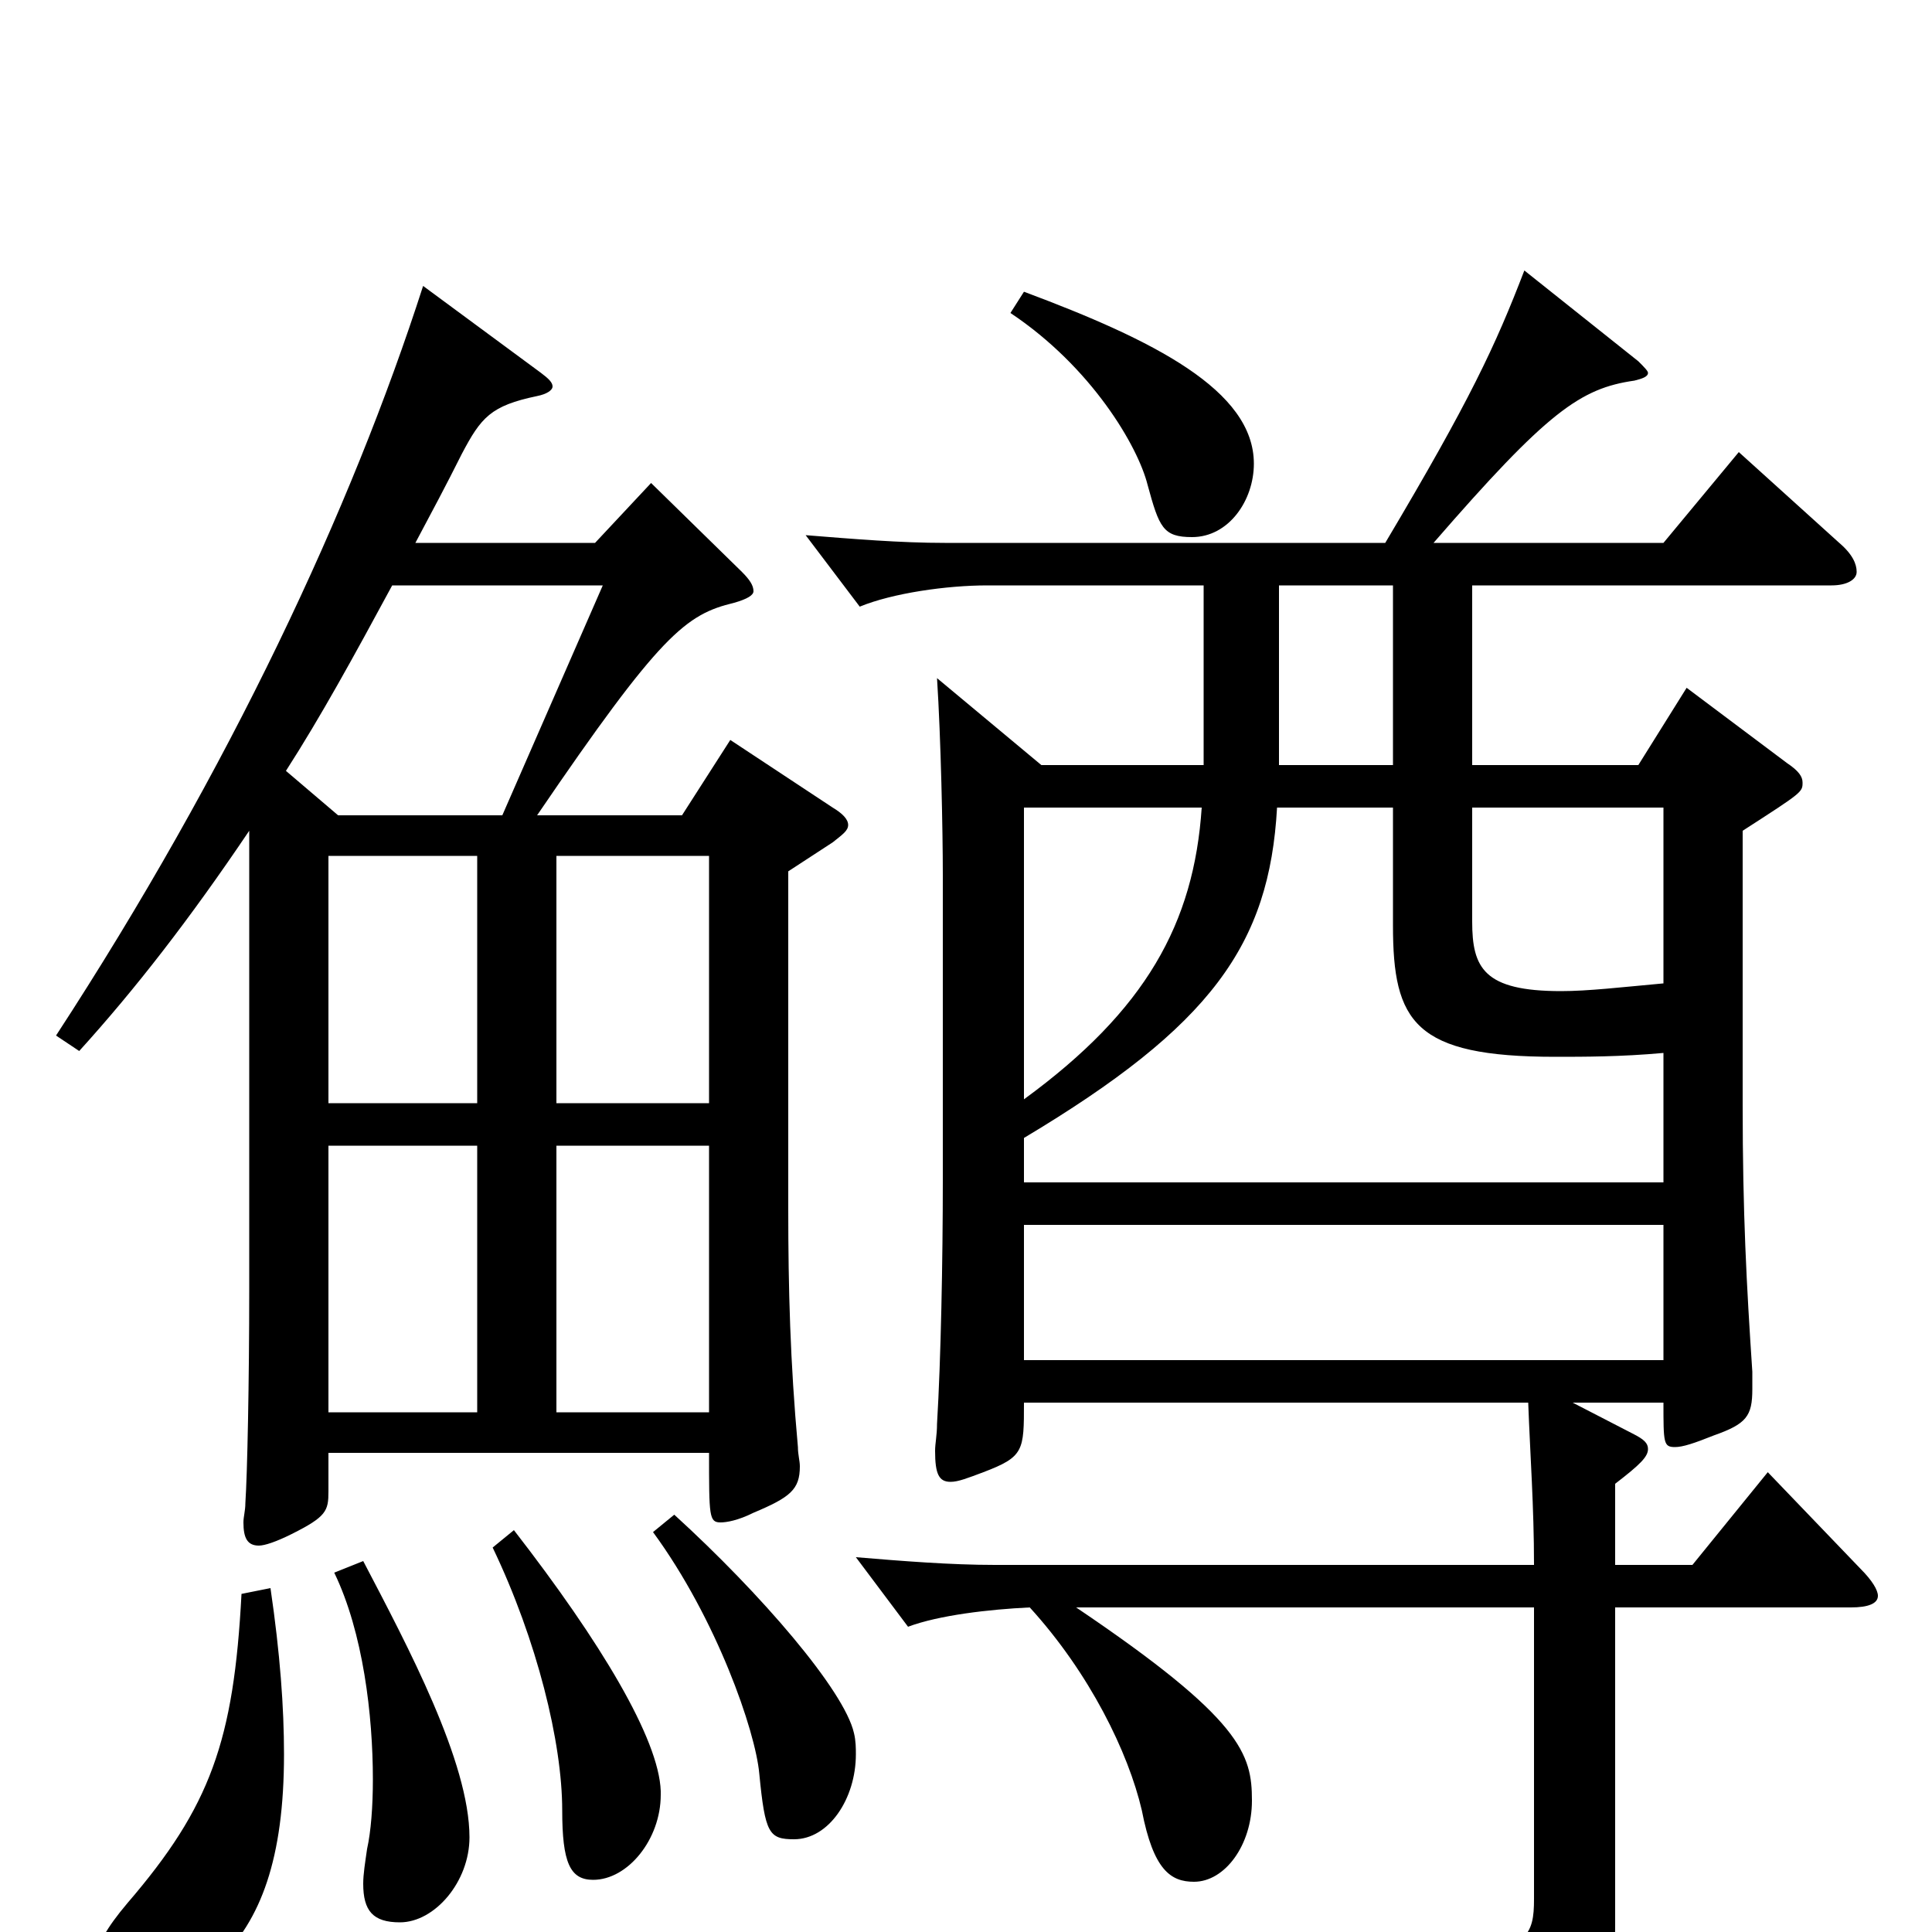<svg xmlns="http://www.w3.org/2000/svg" viewBox="0 -1000 1000 1000">
	<path fill="#000000" d="M915 -238L876 -190H836V-232C849 -242 853 -246 853 -250C853 -253 851 -255 845 -258L814 -274H861C861 -253 861 -251 867 -251C871 -251 877 -253 887 -257C904 -263 907 -267 907 -281V-290C904 -335 902 -372 902 -428V-570C933 -590 933 -590 933 -595C933 -598 931 -601 925 -605L873 -644L848 -604H762V-697H948C956 -697 961 -700 961 -704C961 -708 959 -713 952 -719L900 -766L861 -719H742C801 -787 818 -799 846 -803C850 -804 853 -805 853 -807C853 -808 851 -810 848 -813L789 -860C774 -821 761 -793 717 -719H489C466 -719 442 -721 417 -723L445 -686C462 -693 490 -697 511 -697H623V-604H539L485 -649C487 -618 488 -570 488 -547V-389C488 -348 487 -296 485 -263C485 -257 484 -253 484 -249C484 -237 486 -233 492 -233C496 -233 501 -235 509 -238C530 -246 530 -249 530 -274H791C792 -247 794 -220 794 -190H515C492 -190 467 -192 443 -194L470 -158C486 -164 512 -167 533 -168C564 -134 584 -93 591 -63C597 -32 606 -26 618 -26C634 -26 648 -45 648 -68C648 -92 643 -110 557 -168H794V-17C794 1 791 11 750 11C729 11 697 8 650 2L646 20C735 35 752 45 761 80C762 86 763 89 767 89C768 89 770 88 773 87C830 60 836 48 836 -3V-168H958C967 -168 972 -170 972 -174C972 -177 969 -182 963 -188ZM530 -388V-411C627 -469 657 -511 661 -582H721V-521C721 -471 732 -453 805 -453C820 -453 839 -453 861 -455V-388ZM662 -604V-697H721V-604ZM762 -582H861V-491C839 -489 822 -487 808 -487C768 -487 762 -499 762 -523ZM530 -582H622C618 -522 593 -477 530 -431ZM530 -296V-366H861V-296ZM523 -838C565 -810 589 -769 594 -749C600 -727 602 -722 617 -722C636 -722 649 -741 649 -760C649 -798 597 -824 530 -849ZM378 -617L353 -578H278C342 -672 355 -682 380 -688C387 -690 390 -692 390 -694C390 -697 388 -700 384 -704L337 -750L308 -719H215C223 -734 231 -749 239 -765C249 -784 254 -790 278 -795C283 -796 286 -798 286 -800C286 -802 284 -804 280 -807L219 -852C182 -737 119 -602 29 -464L41 -456C70 -488 98 -524 129 -570V-333C129 -284 128 -237 127 -222C127 -218 126 -215 126 -212C126 -204 128 -200 134 -200C137 -200 143 -202 151 -206C169 -215 170 -218 170 -228V-248H367C367 -215 367 -212 373 -212C376 -212 382 -213 390 -217C409 -225 414 -229 414 -241C414 -244 413 -247 413 -251C409 -295 408 -333 408 -374V-549L431 -564C436 -568 439 -570 439 -573C439 -576 436 -579 431 -582ZM170 -429V-557H247V-429ZM288 -429V-557H367V-429ZM288 -269V-407H367V-269ZM170 -269V-407H247V-269ZM260 -578H175L148 -601C166 -629 183 -660 203 -697H312ZM338 -207C371 -162 391 -104 393 -82C396 -51 398 -48 411 -48C429 -48 443 -69 443 -92C443 -95 443 -99 442 -103C437 -125 394 -175 349 -216ZM255 -199C278 -151 291 -98 291 -63C291 -36 295 -27 307 -27C325 -27 342 -48 342 -71V-73C341 -100 311 -150 266 -208ZM173 -186C188 -155 193 -112 193 -79C193 -65 192 -52 190 -43C189 -36 188 -30 188 -25C188 -11 193 -5 207 -5C225 -5 243 -26 243 -49C243 -88 211 -148 188 -192ZM125 -175C121 -99 109 -65 66 -15C55 -2 50 7 50 14C50 23 60 35 74 35C86 35 99 28 113 15C135 -6 147 -38 147 -92C147 -116 145 -144 140 -178Z"/>
</svg>